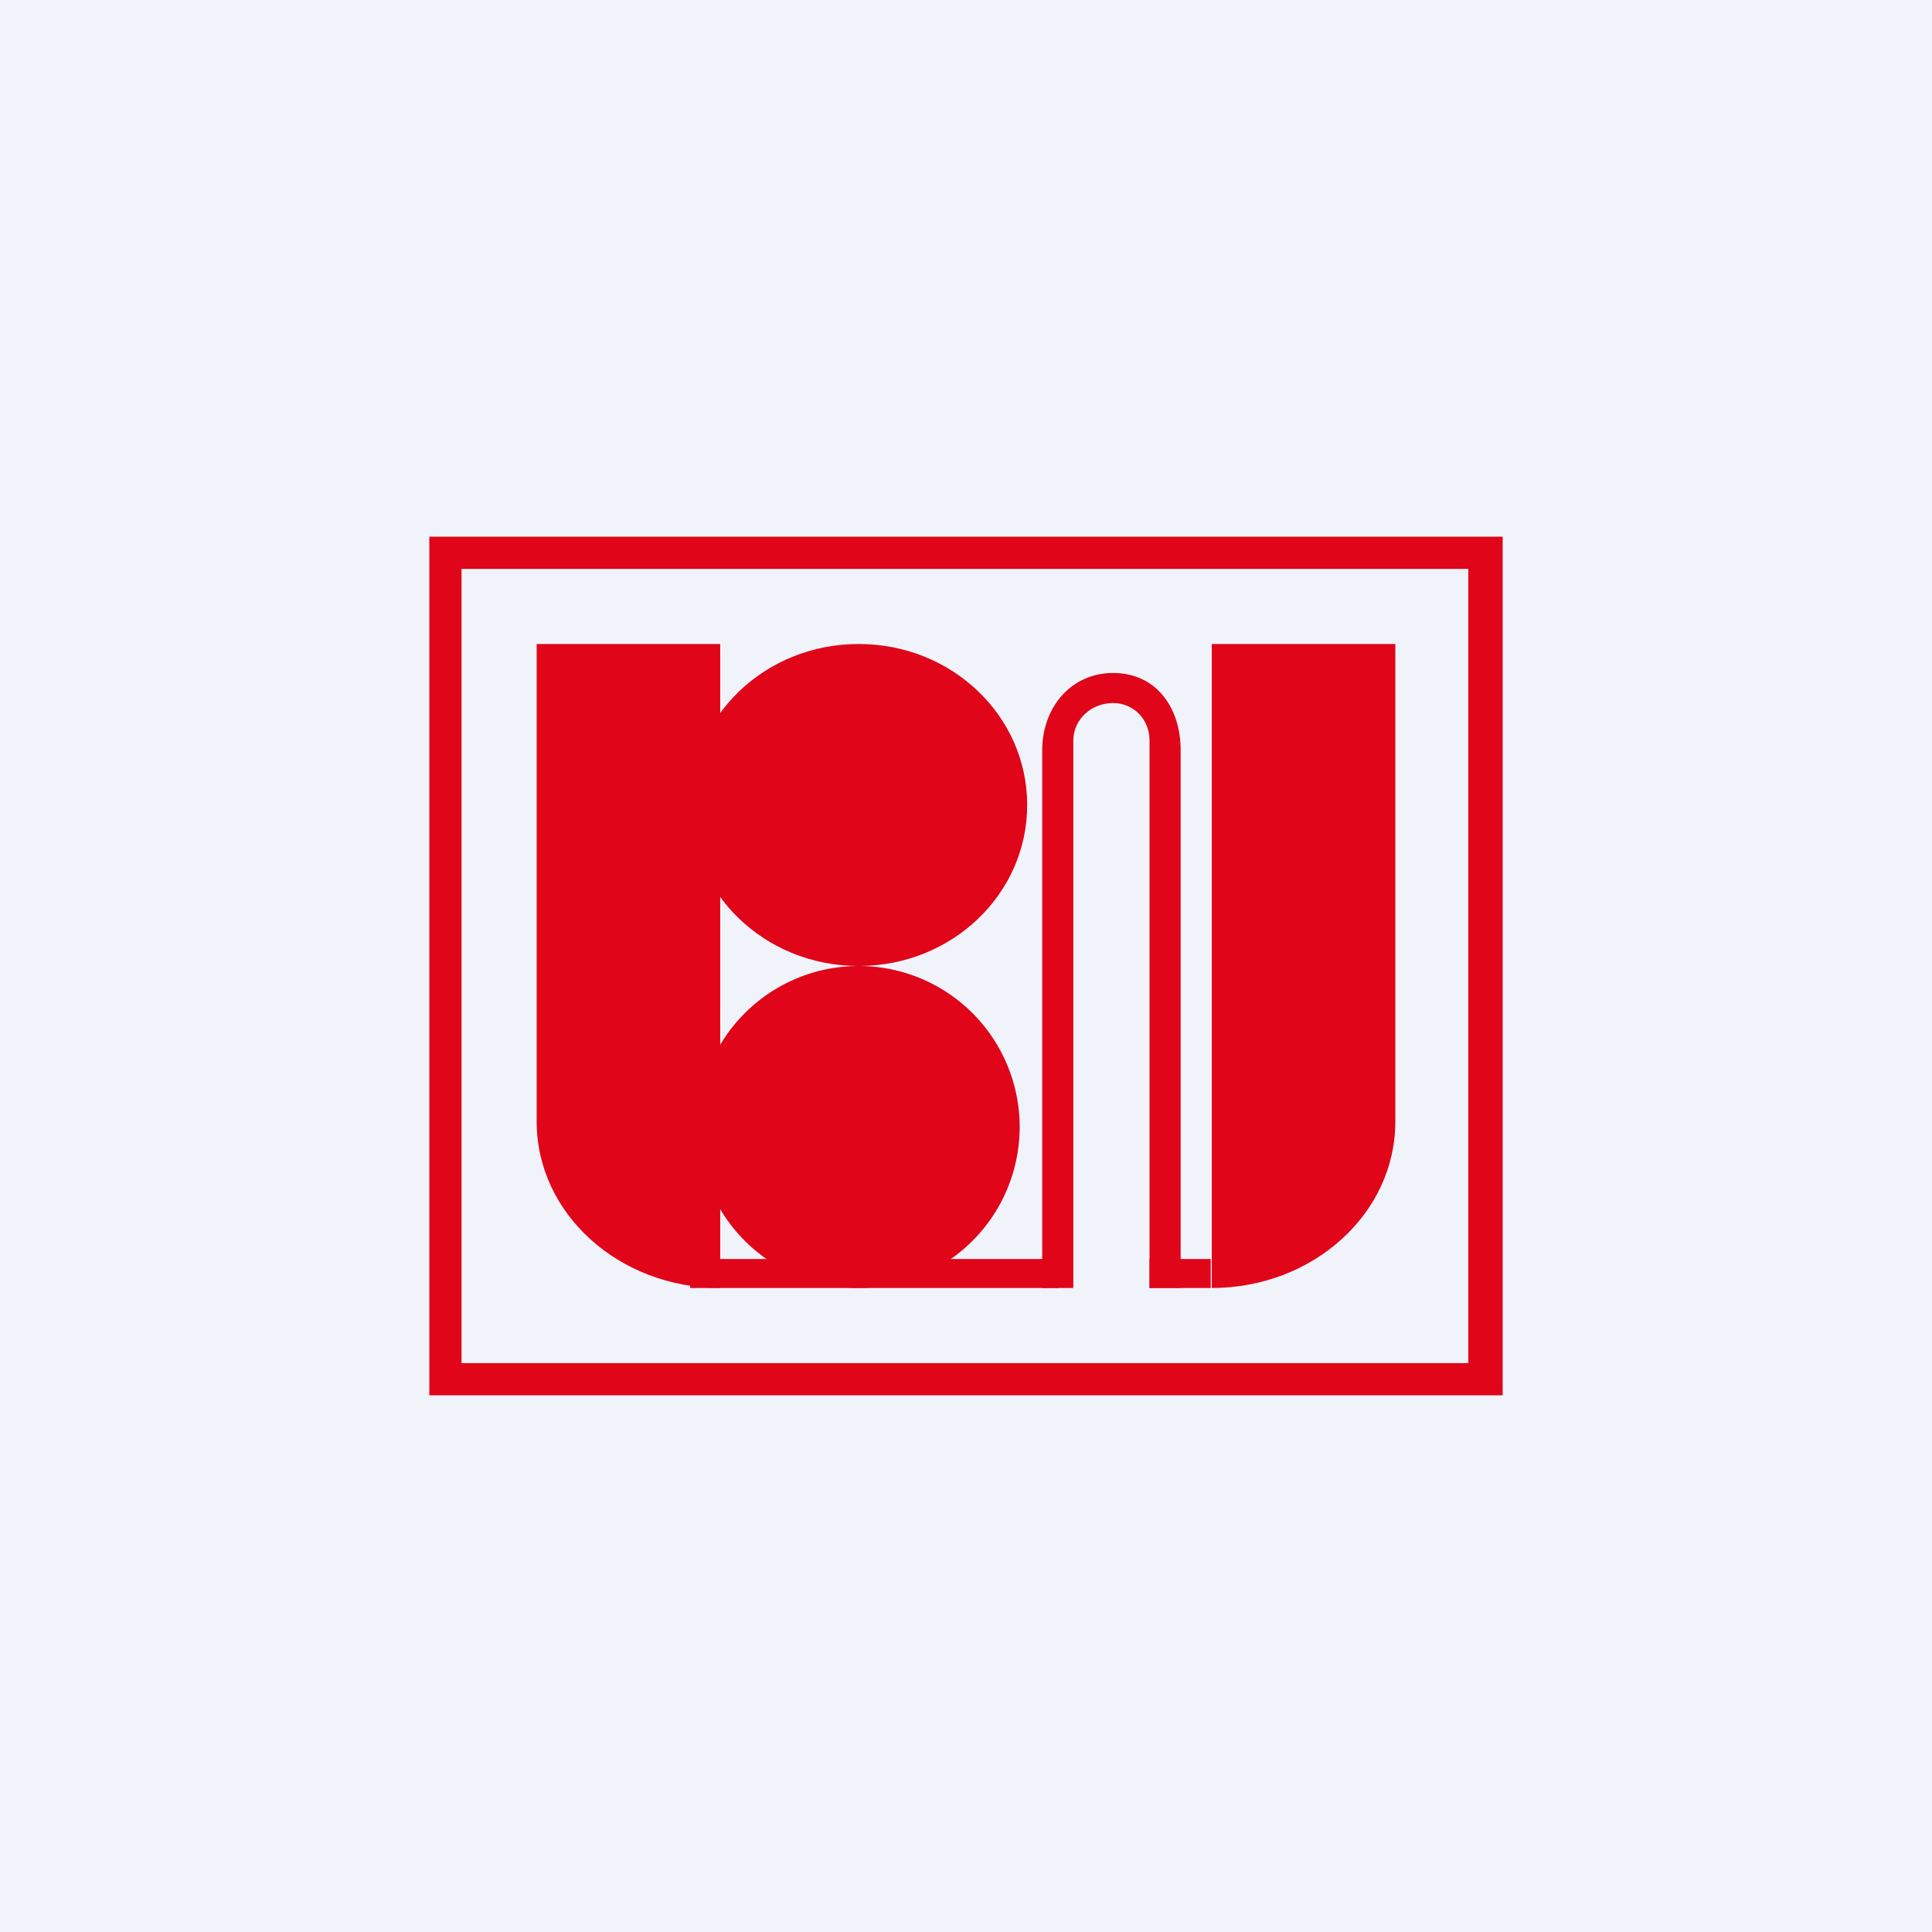 <!-- by TradingView --><svg width="18" height="18" viewBox="0 0 18 18" xmlns="http://www.w3.org/2000/svg"><path fill="#F0F3FA" d="M0 0h18v18H0z"/><path fill-rule="evenodd" d="M14 5H4v8h10V5Zm-.31.3H4.3v7.4h9.38V5.3Z" fill="#E00519"/><path d="M11.29 6H13v4.45c0 .86-.77 1.55-1.71 1.55V6ZM6.71 6H5v4.45c0 .86.77 1.55 1.71 1.55V6Z" fill="#E00519"/><path d="M9.57 7.5C9.57 8.33 8.87 9 8 9c-.87 0-1.57-.67-1.57-1.5S7.13 6 8 6c.87 0 1.57.67 1.57 1.5Z" fill="#E00519"/><path d="M9.5 10.5a1.5 1.5 0 1 1-3 0 1.5 1.5 0 0 1 3 0Z" fill="#E00519"/><path fill="#E00519" d="M6.43 11.73h3.43V12H6.43zM10.71 11.73h.57V12h-.57z"/><path d="M10.37 6.55c-.2 0-.37.15-.37.35V12h-.29V6.99c0-.4.27-.72.66-.72.4 0 .63.32.63.72V12h-.29V6.9c0-.2-.15-.35-.34-.35Z" fill="#E00519"/></svg>